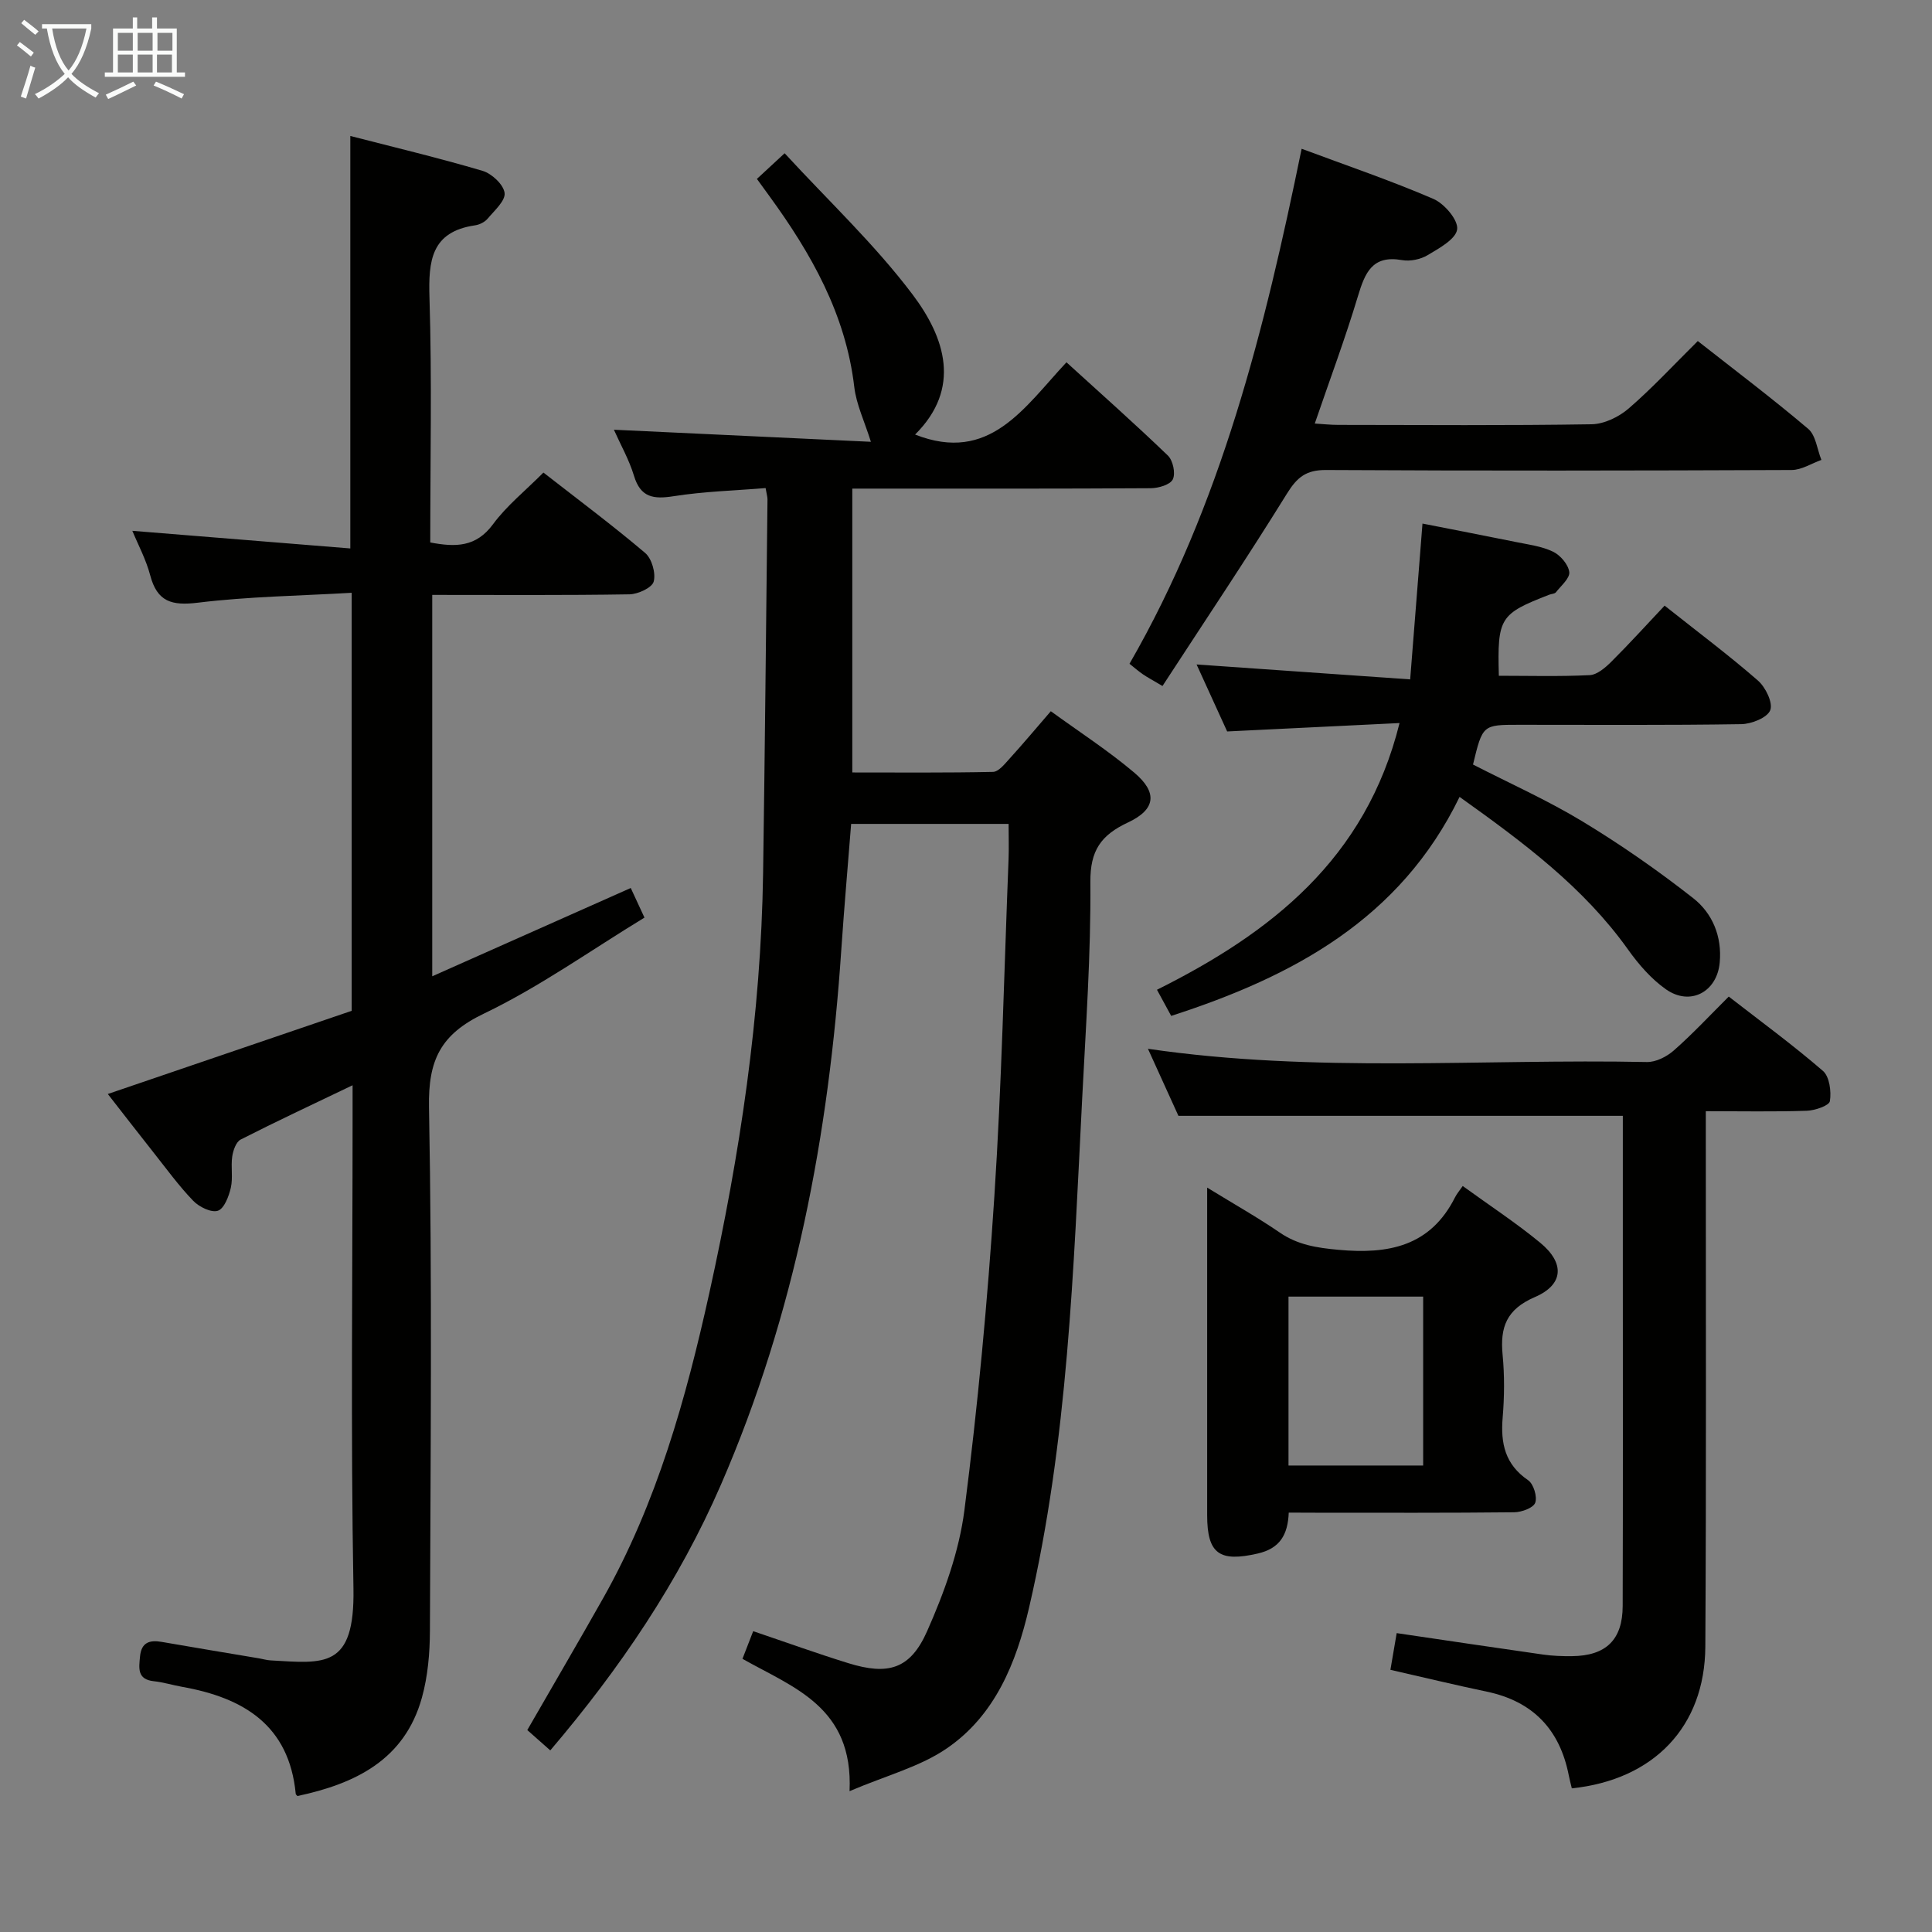 <svg enable-background="new 0 0 400 400" viewBox="0 0 400 400" xmlns="http://www.w3.org/2000/svg"><rect x="0" y="0" width="400" height="400" fill="#808080" stroke="none"/><g fill="#010100"><path d="m175.89 370.84c.81-17.47-11.65-21.44-22.17-27.4.75-1.95 1.44-3.72 2.22-5.72 6.86 2.32 13.23 4.62 19.69 6.62 8.24 2.55 12.82 1.27 16.31-6.6 3.53-7.96 6.63-16.5 7.73-25.06 2.77-21.57 4.79-43.26 6.2-64.97 1.52-23.23 2.02-46.52 2.94-69.79.09-2.31.01-4.62.01-7.34-10.91 0-21.46 0-32.6 0-.68 8.65-1.45 17.37-2.04 26.09-2.57 38.2-9.57 75.4-24.91 110.7-8.74 20.12-20.92 38.09-35.34 55.03-1.69-1.5-3.14-2.77-4.76-4.21 5.28-9.18 10.55-18.17 15.67-27.24 11.15-19.77 17.18-41.36 22.03-63.3 6.31-28.59 10.69-57.47 11.12-86.82.38-25.81.62-51.61.91-77.42.01-.48-.15-.97-.39-2.36-6.3.52-12.72.69-19.01 1.68-4.19.66-6.88.31-8.25-4.25-.99-3.28-2.73-6.33-4.15-9.51 18.09.85 35.79 1.68 53.21 2.5-1.34-4.28-3.02-7.74-3.44-11.34-1.77-15.09-8.94-27.68-17.64-39.62-.77-1.06-1.53-2.11-2.52-3.47 1.67-1.55 3.22-2.98 5.74-5.31 9.04 9.83 18.67 18.87 26.5 29.26 6.71 8.91 10.16 19.39.51 28.98 15.43 6.06 22.55-5.56 31.34-14.96 7.17 6.53 14.22 12.78 21 19.31 1.05 1.01 1.62 3.68 1.02 4.92-.54 1.12-2.97 1.83-4.57 1.84-18.66.12-37.33.08-55.99.08-1.81 0-3.62 0-5.8 0v58.77c9.63 0 19.38.09 29.13-.12 1.15-.02 2.39-1.59 3.36-2.66 2.79-3.07 5.46-6.25 8.61-9.9 5.89 4.28 11.87 8.15 17.26 12.7 4.88 4.12 4.49 7.63-1.28 10.33-5.58 2.62-7.85 5.78-7.79 12.36.12 14.95-.94 29.91-1.7 44.86-1.8 35.32-2.95 70.73-11 105.38-2.64 11.37-7.02 22.23-16.96 29.06-5.54 3.83-12.48 5.61-20.2 8.9z"/><path d="m73 224.69c-8.32 3.99-15.81 7.49-23.17 11.24-.96.49-1.57 2.26-1.75 3.52-.31 2.12.18 4.39-.29 6.46-.41 1.78-1.38 4.33-2.68 4.76-1.37.45-3.89-.79-5.11-2.06-2.99-3.1-5.54-6.63-8.23-10.02-3.09-3.9-6.13-7.84-9.45-12.09 16.99-5.8 33.67-11.49 50.49-17.22 0-28.56 0-56.99 0-86.55-10.77.63-21.38.77-31.84 2.05-5.4.66-8.42-.17-9.87-5.66-.87-3.31-2.54-6.4-3.7-9.22 14.95 1.21 29.93 2.42 45.13 3.65 0-29.1 0-56.98 0-85.4 9.03 2.33 18.27 4.53 27.37 7.22 1.91.56 4.34 2.83 4.57 4.57.21 1.61-2.1 3.65-3.5 5.32-.59.71-1.68 1.26-2.61 1.39-9.11 1.33-9.68 7.35-9.44 15.03.52 16.79.16 33.6.16 50.63 5.25 1 9.48.99 12.99-3.77 2.83-3.84 6.69-6.93 10.44-10.7 7.09 5.53 14.25 10.87 21.05 16.63 1.39 1.18 2.25 4.19 1.78 5.94-.34 1.27-3.24 2.61-5.02 2.64-13.47.22-26.95.12-40.83.12v78.96c13.73-6.11 27.26-12.12 41.1-18.28.83 1.8 1.65 3.56 2.84 6.13-11.08 6.74-21.69 14.33-33.27 19.89-8.97 4.3-11.52 9.64-11.34 19.36.67 36.14.32 72.3.19 108.46-.02 4.6-.43 9.35-1.65 13.76-3.58 12.94-13.83 17.85-25.78 20.4-.15-.18-.33-.3-.35-.44-1.36-14.26-10.83-19.91-23.52-22.17-1.96-.35-3.88-.95-5.85-1.16-3.51-.37-3.09-2.72-2.87-5.12.27-2.91 1.96-3.47 4.51-3.02 6.7 1.17 13.4 2.27 20.11 3.4.82.14 1.63.39 2.46.43 11.02.61 17.4 1.82 17.11-14.88-.58-32.49-.18-64.99-.18-97.48 0-1.82 0-3.64 0-6.72z"/><path d="m357.92 206.33c6.54 5.08 13.24 9.98 19.5 15.39 1.36 1.18 1.76 4.25 1.44 6.26-.15.93-3.09 1.94-4.79 1.99-6.77.23-13.56.09-20.9.09v6.4c-.01 34.82.11 69.64-.1 104.46-.1 16.57-10.67 27.57-27.64 29.34-.21-.88-.46-1.8-.64-2.73-1.87-9.47-7.41-15.28-16.95-17.29-6.49-1.36-12.94-2.92-19.97-4.52.44-2.54.86-5.04 1.3-7.6 10.33 1.52 20.32 3.02 30.31 4.44 1.97.28 3.99.35 5.98.33 7.03-.07 10.48-3.38 10.5-10.38.07-23.49.03-46.98.03-70.47 0-10.46 0-20.92 0-31.02-30.63 0-60.84 0-92.01 0-1.7-3.73-3.91-8.6-6.31-13.88 34.77 5.08 69.08 2.04 103.3 2.74 1.86.04 4.1-1.1 5.56-2.38 3.87-3.4 7.39-7.18 11.39-11.17z"/><path d="m344.64 125.39c6.94 5.51 13.33 10.29 19.32 15.51 1.58 1.38 3.15 4.61 2.55 6.14-.61 1.56-3.89 2.86-6.02 2.89-15.32.24-30.65.13-45.98.13-7.55 0-7.55 0-9.54 8.23 7.54 3.87 15.41 7.38 22.72 11.81 7.92 4.8 15.57 10.13 22.86 15.85 4 3.13 6 7.94 5.5 13.34-.56 6.09-6.11 9.07-11.14 5.53-3.04-2.14-5.65-5.15-7.83-8.21-9.16-12.86-21.52-22.08-34.89-31.62-12.28 25.28-34.42 37.18-59.71 45.34-.82-1.52-1.68-3.09-2.94-5.41 23.51-11.73 43.24-27.03 50.22-55.22-11.9.58-23.53 1.15-35.69 1.74-1.94-4.25-4.12-9.02-6.33-13.87 14.69 1.03 29.01 2.03 44.22 3.09.88-11.08 1.68-21.24 2.55-32.26 6.56 1.29 12.97 2.52 19.35 3.82 2.6.53 5.34.87 7.68 2 1.52.73 3.16 2.65 3.36 4.21.16 1.27-1.7 2.84-2.77 4.2-.26.33-.92.32-1.38.5-10.25 3.98-10.75 4.76-10.43 16.78 6.25 0 12.54.18 18.81-.13 1.54-.08 3.23-1.54 4.46-2.76 3.76-3.74 7.32-7.68 11.05-11.63z"/><path d="m269.49 30.8c9.39 3.5 18.49 6.59 27.28 10.38 2.27.98 5.16 4.37 4.92 6.29-.26 2.04-3.73 3.93-6.12 5.36-1.47.88-3.63 1.32-5.31 1.02-6.2-1.09-7.67 2.69-9.13 7.52-2.62 8.71-5.81 17.24-8.92 26.32 1.75.11 3.3.28 4.86.28 17.49.02 34.97.15 52.45-.13 2.6-.04 5.64-1.51 7.67-3.26 4.89-4.22 9.3-9 14.32-13.97 7.62 5.99 15.42 11.87 22.85 18.17 1.59 1.35 1.86 4.25 2.74 6.44-2.05.73-4.1 2.08-6.16 2.09-32.14.13-64.28.18-96.42 0-4.1-.02-5.97 1.5-8.06 4.87-8.29 13.38-17.06 26.46-25.78 39.85-2.17-1.29-3.15-1.8-4.06-2.43-.93-.64-1.79-1.39-2.77-2.17 19.01-33.01 27.96-69.19 35.64-106.63z"/><path d="m266.82 313.17c-.18 4.6-1.84 7.42-6.41 8.47-7.91 1.82-10.48.09-10.48-7.93 0-20.67 0-41.33 0-62 0-1.61 0-3.21 0-5.83 5.57 3.42 10.45 6.17 15.05 9.32 3.74 2.56 7.68 3.15 12.12 3.56 10.34.95 19.03-.69 24.15-10.87.37-.74.93-1.38 1.59-2.34 5.7 4.13 11.1 7.67 16.06 11.76 5.09 4.2 4.87 8.66-1.13 11.24-5.89 2.54-7.22 6.25-6.67 11.96.41 4.29.37 8.68.01 12.99-.45 5.34.5 9.71 5.27 12.96 1.12.77 1.93 3.4 1.47 4.67-.39 1.07-2.81 1.95-4.34 1.97-13.66.15-27.33.09-41 .09-1.8-.02-3.6-.02-5.69-.02zm27.83-44.72c-9.36 0-18.44 0-27.88 0v34.97h27.88c0-11.84 0-23.27 0-34.97z"/></g><path d="m6.4 11.7c-1-.8-1.9-1.6-2.9-2.3l.6-.7c.9.7 1.9 1.4 2.9 2.2zm-2.1 8.3c.7-2.1 1.4-4.2 2-6.4.2.1.6.3 1 .4-.7 2.3-1.3 4.4-1.9 6.4zm3-12.8c-1.1-.9-2.1-1.7-2.9-2.4l.6-.7c1 .8 2 1.5 3 2.4zm1.4-1.3v-.9h10.2v.9c-.9 4.2-2.3 7.3-4.1 9.4 1.3 1.4 3.2 2.7 5.7 4-.2.2-.4.5-.7.9-2.5-1.4-4.4-2.7-5.7-4.2-1.4 1.5-3.5 3-6.1 4.4 0 0 0 0-.1-.1-.3-.4-.5-.7-.7-.8 2.7-1.3 4.7-2.8 6.2-4.2-1.8-2.2-3-5.3-3.7-9.4zm9.2 0h-7.1c.6 3.8 1.7 6.7 3.4 8.7 1.7-2 2.9-4.8 3.7-8.7z" fill="#fafbfa"/><path d="m31.6 3.6h.9v2.3h4.1v9.1h1.7v.9h-16.6v-.9h1.7v-9.1h4.1v-2.3h.9v2.3h3.1v-2.3zm-4 13.3.6.8c-1.9.9-3.8 1.9-5.8 2.8-.2-.3-.3-.6-.5-.9 2-.9 3.9-1.8 5.7-2.7zm-3.2-10.1v3.7h3.1v-3.7zm0 4.5v3.7h3.1v-3.7zm4.1-4.5v3.7h3.1v-3.7zm0 4.5v3.7h3.1v-3.7zm9.1 9.1c-2.1-1.1-4.1-2-5.8-2.7l.5-.8c2.2.9 4.1 1.8 5.8 2.6zm-1.9-13.6h-3.1v3.7h3.1zm-3.2 4.5v3.7h3.1v-3.7z" fill="#fafbfa"/></svg>